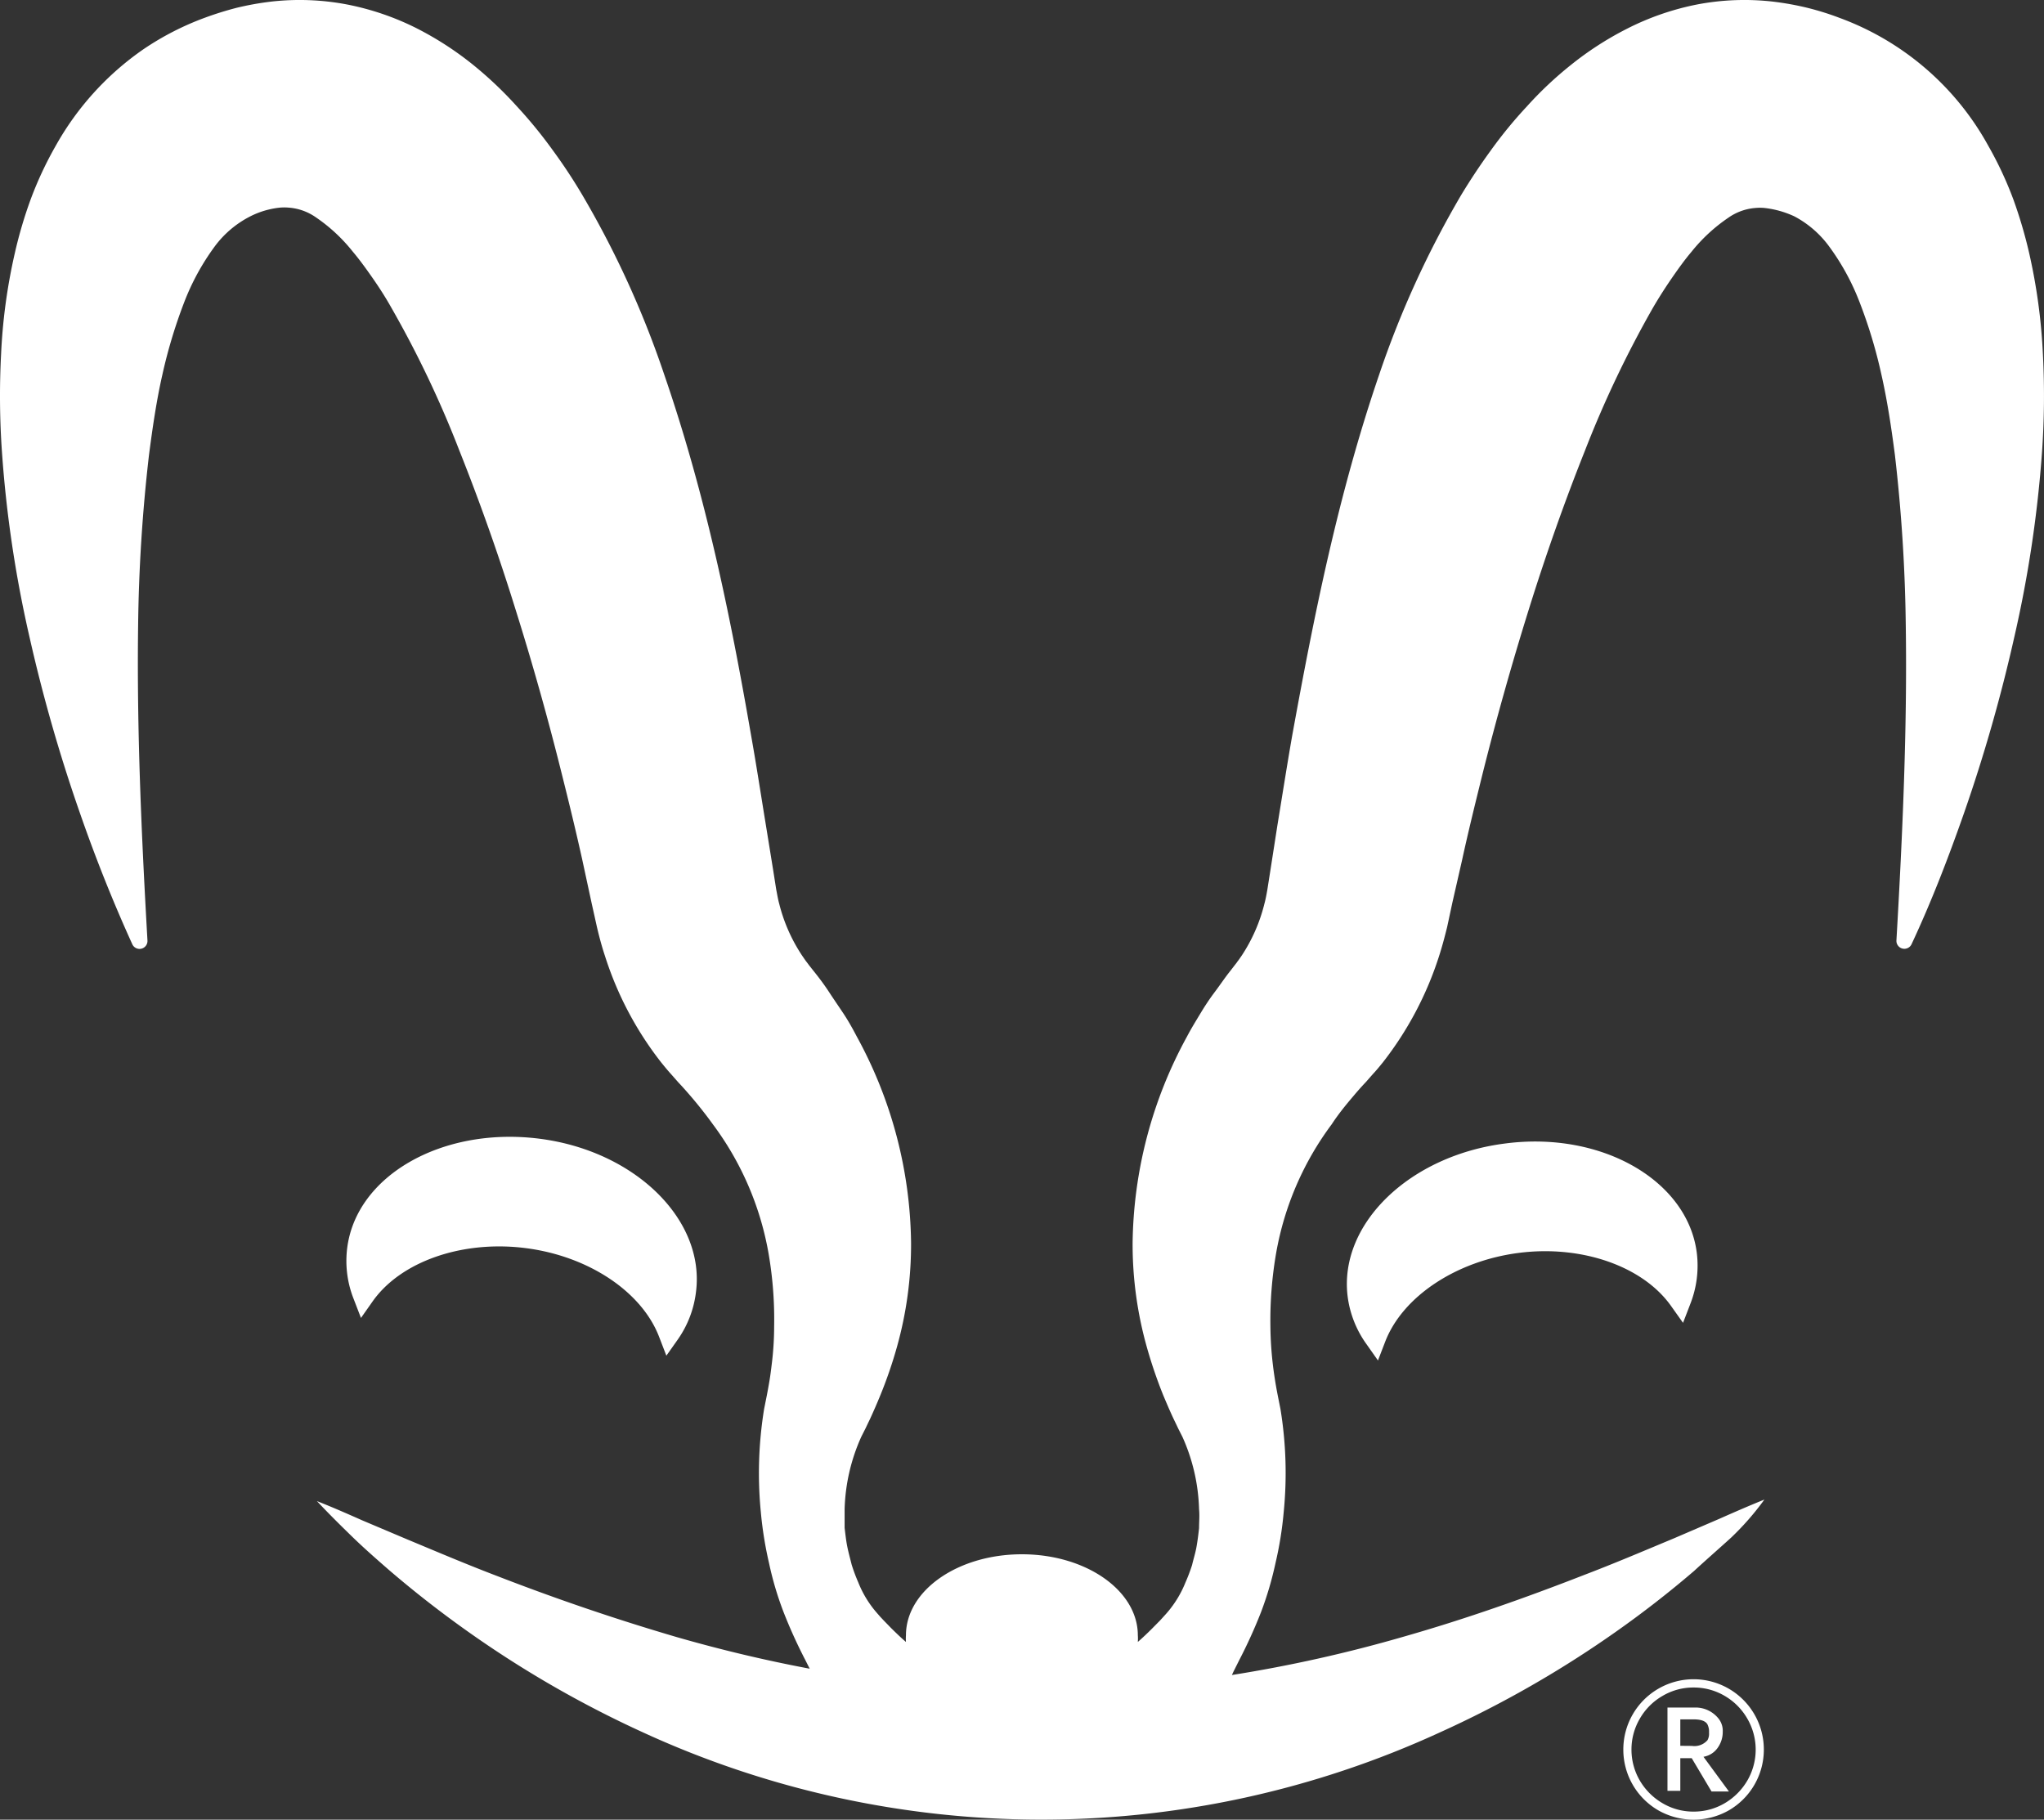 <svg xmlns="http://www.w3.org/2000/svg" viewBox="0 0 187.94 167.31"><rect x="0" y="0" width="187.94" height="167.31" fill="#333333" stroke="none"/><defs><style>.cls-1{fill:#fff;}</style></defs><g id="Layer_2" data-name="Layer 2"><g id="Tail_Matee" data-name="Tail Matee"><g id="Isotipo_Símbolo_Negativo" data-name="Isotipo / Símbolo Negativo"><g id="Isotipo_Símbolo_Negativo-2" data-name="Isotipo / Símbolo Negativo"><path class="cls-1" d="M149.26,160.86a6.46,6.46,0,1,1,12.92,0,6.45,6.45,0,0,1-3.21,5.59,6.57,6.57,0,0,1-6.5,0,6.45,6.45,0,0,1-3.21-5.6Zm.75,0a5.63,5.63,0,0,0,.77,2.86,5.79,5.79,0,0,0,2.09,2.08,5.54,5.54,0,0,0,2.85.77,5.6,5.6,0,0,0,2.86-.77,5.84,5.84,0,0,0,2.08-2.08,5.66,5.66,0,0,0,0-5.7,5.71,5.71,0,0,0-2.08-2.09,5.6,5.6,0,0,0-2.86-.77,5.54,5.54,0,0,0-2.85.77,5.66,5.66,0,0,0-2.09,2.09,5.59,5.59,0,0,0-.77,2.85Zm8.39-1.53a2.49,2.49,0,0,1-.42,1.31,2,2,0,0,1-1.35.89l2.34,3.19h-1.6l-1.82-3.06H154.5v3h-1.18V157h2.06l.57,0a2.7,2.7,0,0,1,2,.94,1.8,1.8,0,0,1,.45,1.3Zm-2.83,1.2A1.59,1.59,0,0,0,157,160a1.22,1.22,0,0,0,.14-.69,1.51,1.51,0,0,0-.15-.77c-.18-.3-.59-.45-1.25-.45H154.5v2.43Z"/><path class="cls-1" d="M187.76,41.53a111.46,111.46,0,0,1-2.54,17,147.11,147.11,0,0,1-4.62,16.19c-1.44,4.11-3,8.17-4.85,12.12a.73.73,0,0,1-1.38-.35c.57-9.84,1-19.52.86-29a150.66,150.66,0,0,0-1-15.67c-.33-2.53-.7-5-1.24-7.38a45.37,45.37,0,0,0-2-6.64,21.85,21.85,0,0,0-2.82-5.16A9.41,9.41,0,0,0,165,19.9a8.78,8.78,0,0,0-2.78-.78,4.34,4.34,0,0,0-.79,0,5,5,0,0,0-2.53.91,15.44,15.44,0,0,0-3.38,3.13c-.61.72-1.2,1.54-1.8,2.41s-1.19,1.79-1.76,2.77a98.91,98.91,0,0,0-6.23,13.1c-1.87,4.69-3.6,9.59-5.16,14.59s-3,10.1-4.29,15.27c-.64,2.59-1.28,5.18-1.85,7.8L133.54,83l-.48,2.24c-.22.89-.45,1.76-.73,2.63a31.34,31.34,0,0,1-5.17,9.8c-.3.37-.6.74-.93,1.09l-.66.75c-.39.41-.76.83-1.12,1.26-.72.84-1.42,1.71-2,2.6a27.84,27.84,0,0,0-5.11,11.83,36.39,36.39,0,0,0-.53,6.76,32.69,32.69,0,0,0,.23,3.54c.07.6.16,1.2.26,1.8l.08.45.11.58.24,1.2a36.37,36.37,0,0,1,.3,9.53,33.12,33.12,0,0,1-.75,4.65,31,31,0,0,1-1.34,4.54,46,46,0,0,1-2,4.4l-.53,1.06-.14.3a129.52,129.52,0,0,0,15.88-3.55c5.53-1.58,11-3.5,16.51-5.65,2.76-1.05,5.48-2.21,8.24-3.36l4.14-1.78c1.38-.61,2.77-1.22,4.19-1.79h0a25.37,25.37,0,0,1-3.06,3.5c-1.1,1-2.25,2-3.4,3.06q-3.5,3-7.26,5.64a98.63,98.63,0,0,1-16.1,9.2A87.69,87.69,0,0,1,59,159.23,98.66,98.66,0,0,1,43,150q-3.77-2.67-7.25-5.66c-1.15-1-2.29-2-3.39-3.07s-2.18-2.14-3.22-3.25c1.43.56,2.81,1.17,4.19,1.78l4.16,1.76c2.76,1.15,5.49,2.31,8.25,3.36,5.5,2.13,11,4,16.54,5.62q6.06,1.74,12.17,2.89l-.39-.77a45.93,45.93,0,0,1-2-4.4,29.84,29.84,0,0,1-1.35-4.54,34.65,34.65,0,0,1-.75-4.65,36.81,36.81,0,0,1,.3-9.53l.24-1.2.11-.58.08-.45c.11-.6.19-1.2.26-1.8a28.3,28.3,0,0,0,.23-3.54,35.56,35.56,0,0,0-.52-6.76,27.84,27.84,0,0,0-5.11-11.83c-.64-.89-1.33-1.76-2.05-2.6-.37-.43-.74-.85-1.13-1.26l-.66-.75c-.32-.35-.62-.72-.92-1.09a31.13,31.13,0,0,1-5.17-9.8c-.29-.87-.52-1.74-.73-2.63L54.39,83l-.85-3.94c-.58-2.62-1.21-5.21-1.86-7.8Q49.76,63.53,47.39,56c-1.55-5-3.29-9.9-5.16-14.59A96.46,96.46,0,0,0,36,28.32c-.56-1-1.15-1.91-1.75-2.77s-1.2-1.69-1.81-2.41A15.42,15.42,0,0,0,29.07,20a5,5,0,0,0-2.53-.91,4.45,4.45,0,0,0-.8,0,7.44,7.44,0,0,0-1,.17A7.7,7.7,0,0,0,23,19.9a9.32,9.32,0,0,0-3.25,2.75,21.85,21.85,0,0,0-2.82,5.16,46.62,46.62,0,0,0-2,6.64c-.54,2.37-.9,4.85-1.23,7.38a150.63,150.63,0,0,0-1,15.67c-.13,9.5.3,19.18.86,29a.73.73,0,0,1-1.38.35c-1.82-4-3.41-8-4.84-12.12A147.15,147.15,0,0,1,2.71,58.56a110.23,110.23,0,0,1-2.53-17,74,74,0,0,1-.08-9A52.12,52.12,0,0,1,1.38,23.2a40.57,40.57,0,0,1,1.44-4.87,33.47,33.47,0,0,1,2.3-4.92A26.52,26.52,0,0,1,13.2,4.52a26.11,26.11,0,0,1,5.61-2.88A30.15,30.15,0,0,1,21.75.72,27,27,0,0,1,25,.14a23.22,23.22,0,0,1,6.9.27,24.8,24.8,0,0,1,6.37,2.17,29.73,29.73,0,0,1,5.18,3.34A35.51,35.51,0,0,1,47.5,9.75a42.41,42.41,0,0,1,3.28,4q1.47,2,2.71,4.09A87.7,87.7,0,0,1,61.06,34.4c3.82,11.08,6.09,22.18,8,33.21.49,2.75.91,5.51,1.36,8.25L71.09,80l.28,1.78c.09.45.16.9.28,1.33a15.27,15.27,0,0,0,2.12,4.78c.12.17.23.34.35.5l.1.13.17.23.38.48c.5.62,1,1.28,1.43,1.94s.9,1.34,1.34,2,.85,1.39,1.23,2.12a40.32,40.32,0,0,1,5,19,34.91,34.91,0,0,1-1.3,9.56,40.91,40.91,0,0,1-1.53,4.45c-.29.71-.6,1.42-.92,2.12l-.25.52-.19.4-.38.75a17.31,17.31,0,0,0-1.54,6.66c0,.58,0,1.15,0,1.73v0c.07.57.13,1.15.24,1.7s.27,1.13.41,1.69a15.58,15.58,0,0,0,.6,1.61,9.69,9.69,0,0,0,1.76,2.87l.27.31.32.34.72.74c.43.42.86.84,1.32,1.23a4.08,4.08,0,0,1,0-.61c0-4.12,4.77-7.45,10.66-7.45s10.66,3.33,10.66,7.45a4.08,4.08,0,0,1,0,.61c.45-.39.89-.81,1.31-1.23l.73-.74.31-.34.28-.31A9.87,9.87,0,0,0,109,145.5a15.65,15.65,0,0,0,.61-1.61c.13-.56.31-1.11.41-1.69s.17-1.13.23-1.7v0c0-.58.06-1.15,0-1.73a17.31,17.31,0,0,0-1.53-6.66l-.38-.75-.19-.4-.25-.52c-.33-.7-.63-1.41-.93-2.12a43.13,43.13,0,0,1-1.52-4.45,34.91,34.91,0,0,1-1.31-9.56,40.45,40.45,0,0,1,5-19c.38-.73.81-1.42,1.23-2.12s.87-1.38,1.34-2,.93-1.32,1.43-1.94l.37-.48.18-.23.09-.13c.13-.16.24-.33.36-.5a15.25,15.25,0,0,0,2.11-4.78c.12-.43.2-.88.28-1.33l.28-1.78.64-4.11c.45-2.74.88-5.5,1.36-8.25,2-11,4.21-22.13,8-33.21a88.28,88.28,0,0,1,7.56-16.55c.83-1.37,1.73-2.73,2.72-4.09a40.91,40.91,0,0,1,3.28-4,33.92,33.92,0,0,1,4.06-3.83,29.63,29.63,0,0,1,5.17-3.34A24.74,24.74,0,0,1,156.05.41a23.14,23.14,0,0,1,6.89-.27,26.79,26.79,0,0,1,3.25.58c1,.25,2,.56,2.94.92a25.71,25.71,0,0,1,13.69,11.77,33.47,33.47,0,0,1,2.3,4.92,42.49,42.49,0,0,1,1.44,4.87,53,53,0,0,1,1.28,9.38A74,74,0,0,1,187.76,41.53Z"/><path class="cls-1" d="M138.47,105.13c-8.85,1.09-15.38,7.4-14.56,14.06a9.58,9.58,0,0,0,1.72,4.38l1.07,1.52.67-1.74c1.61-4.16,6.57-7.44,12.35-8.16s11.38,1.26,13.95,4.92l1.08,1.52.67-1.74a9.61,9.61,0,0,0,.6-4.66C155.2,108.57,147.32,104,138.47,105.13Z"/><path class="cls-1" d="M31.92,114.78a9.49,9.49,0,0,0,.6,4.66l.67,1.74,1.07-1.52c2.57-3.65,8.18-5.63,14-4.91s10.74,4,12.34,8.16l.67,1.74,1.08-1.53A9.57,9.57,0,0,0,64,118.74c.82-6.66-5.71-13-14.56-14.06S32.74,108.12,31.92,114.78Z"/></g></g></g></g></svg>